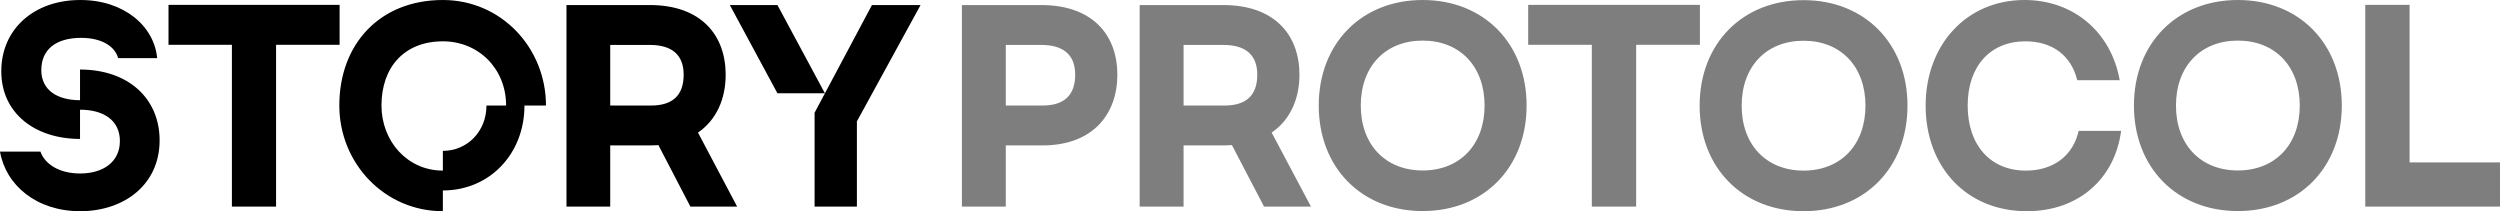 <svg width="1089" height="92" viewBox="0 0 1089 92" fill="none" xmlns="http://www.w3.org/2000/svg">
<g clipPath="url(#clip0_27_15)">
<path d="M354.834 89.993H373.263V52.867L401 2.195H379.822L354.834 49.104V89.993ZM338.654 40.638H359.332L338.654 2.195H317.914L338.654 40.638ZM297.798 32.548C297.798 41.579 292.926 45.969 283.617 45.969H265.813V19.567H282.993C292.301 19.567 297.798 23.517 297.798 32.548ZM246.76 89.993H265.813V63.34H283.617C284.679 63.34 285.741 63.277 286.803 63.215L300.734 89.993H321.1L304.045 57.759C312.167 52.177 316.102 42.958 316.102 32.548C316.102 15.553 305.67 2.195 282.993 2.195H246.76V89.993ZM220.459 45.969H211.901C211.901 57.32 203.467 65.723 192.91 65.723V74.315C177.417 74.315 166.172 61.459 166.172 45.969C166.172 29.224 176.168 17.999 192.91 17.999C208.403 17.999 220.459 29.851 220.459 45.969ZM192.91 92V82.969C213.213 82.969 228.456 67.103 228.456 45.969H237.826C237.826 20.946 218.46 0 192.91 0C165.485 0 147.806 19.128 147.806 45.969C147.806 70.991 167.359 92 192.91 92ZM101.015 89.993H120.256V19.504H147.931V2.132H73.403V19.504H101.015V89.993ZM34.921 92C54.037 92 69.53 80.461 69.53 61.145C69.53 42.958 55.974 30.29 34.859 30.29V43.648C25.113 43.648 17.992 39.384 17.992 30.541C17.992 21.699 24.176 16.494 35.358 16.494C44.542 16.494 50.102 20.319 51.476 25.336H68.468C67.156 11.351 54.037 0 34.984 0C14.868 0 0.562 12.605 0.562 31.043C0.562 49.481 15.43 60.518 34.859 60.518V47.787C45.166 47.787 52.226 52.428 52.226 61.459C52.226 70.489 44.979 75.569 34.921 75.569C25.863 75.569 19.553 71.556 17.617 66.037H0C2.499 80.586 15.805 92 34.921 92Z" fill="black"/>
</g>
<g clipPath="url(#clip1_27_15)">
<path d="M947.852 45.969C947.852 28.911 958.574 17.685 974.815 17.685C991.055 17.685 1001.78 28.911 1001.78 45.969C1001.78 63.027 991.055 74.252 974.815 74.252C958.574 74.252 947.852 63.027 947.852 45.969ZM929.542 45.969C929.542 72.998 948.165 91.937 974.815 91.937C1001.46 91.937 1020.09 72.998 1020.09 45.969C1020.09 18.939 1001.46 0 974.815 0C948.165 0 929.542 18.939 929.542 45.969ZM758.672 46.031C758.672 28.973 769.394 17.748 785.635 17.748C801.875 17.748 812.598 28.973 812.598 46.031C812.598 63.089 801.875 74.315 785.635 74.315C769.394 74.315 758.672 63.089 758.672 46.031ZM740.362 46.031C740.362 73.061 758.985 92 785.635 92C812.284 92 830.907 73.061 830.907 46.031C830.907 19.002 812.284 0.063 785.635 0.063C758.985 0.063 740.362 19.002 740.362 46.031ZM592.755 45.969C592.755 28.911 603.477 17.685 619.718 17.685C635.958 17.685 646.681 28.911 646.681 45.969C646.681 63.027 635.958 74.252 619.718 74.252C603.477 74.252 592.755 63.027 592.755 45.969ZM574.445 45.969C574.445 72.998 593.068 91.937 619.718 91.937C646.367 91.937 664.991 72.998 664.991 45.969C664.991 18.939 646.367 0 619.718 0C593.068 0 574.445 18.939 574.445 45.969ZM438.125 45.969V19.567H453.488C462.831 19.567 468.349 23.517 468.349 32.548C468.349 41.579 463.458 45.969 454.115 45.969H438.125ZM419 89.993H438.125V63.34H454.115C476.249 63.34 486.721 49.543 486.721 32.548C486.721 15.553 476.249 2.195 453.488 2.195H419V89.993ZM1030.31 89.993H1089V70.74H1049.62V2.132H1030.31V89.993ZM693.396 89.993H712.709V19.504H740.487V2.132H665.68V19.504H693.396V89.993ZM547.67 32.548C547.67 41.579 542.779 45.969 533.436 45.969H515.565V19.567H532.809C542.152 19.567 547.67 23.517 547.67 32.548ZM496.44 89.993H515.565V63.34H533.436C534.502 63.34 535.568 63.277 536.634 63.215L550.617 89.993H571.059L553.941 57.759C562.092 52.177 566.043 42.958 566.043 32.548C566.043 15.553 555.571 2.195 532.809 2.195H496.44V89.993ZM882.89 92C905.338 92 921.202 77.952 923.961 57.006H905.463C903.018 67.918 894.365 74.315 882.451 74.315C866.9 74.315 857.118 63.089 857.118 45.969C857.118 28.848 866.963 17.999 882.262 17.999C894.176 17.999 902.265 24.333 904.836 34.931H923.334C919.697 14.173 903.394 0 881.886 0C856.616 0 838.808 19.504 838.808 46.031C838.808 72.559 856.428 92 882.89 92Z" fill="#7E7E7E"/>
</g>
<defs>
<clipPath id="clip0_27_15">
<rect width="401" height="92" fill="white"/>
</clipPath>
<clipPath id="clip1_27_15">
<rect width="670" height="92" fill="white" transform="translate(419)"/>
</clipPath>
</defs>
</svg>

